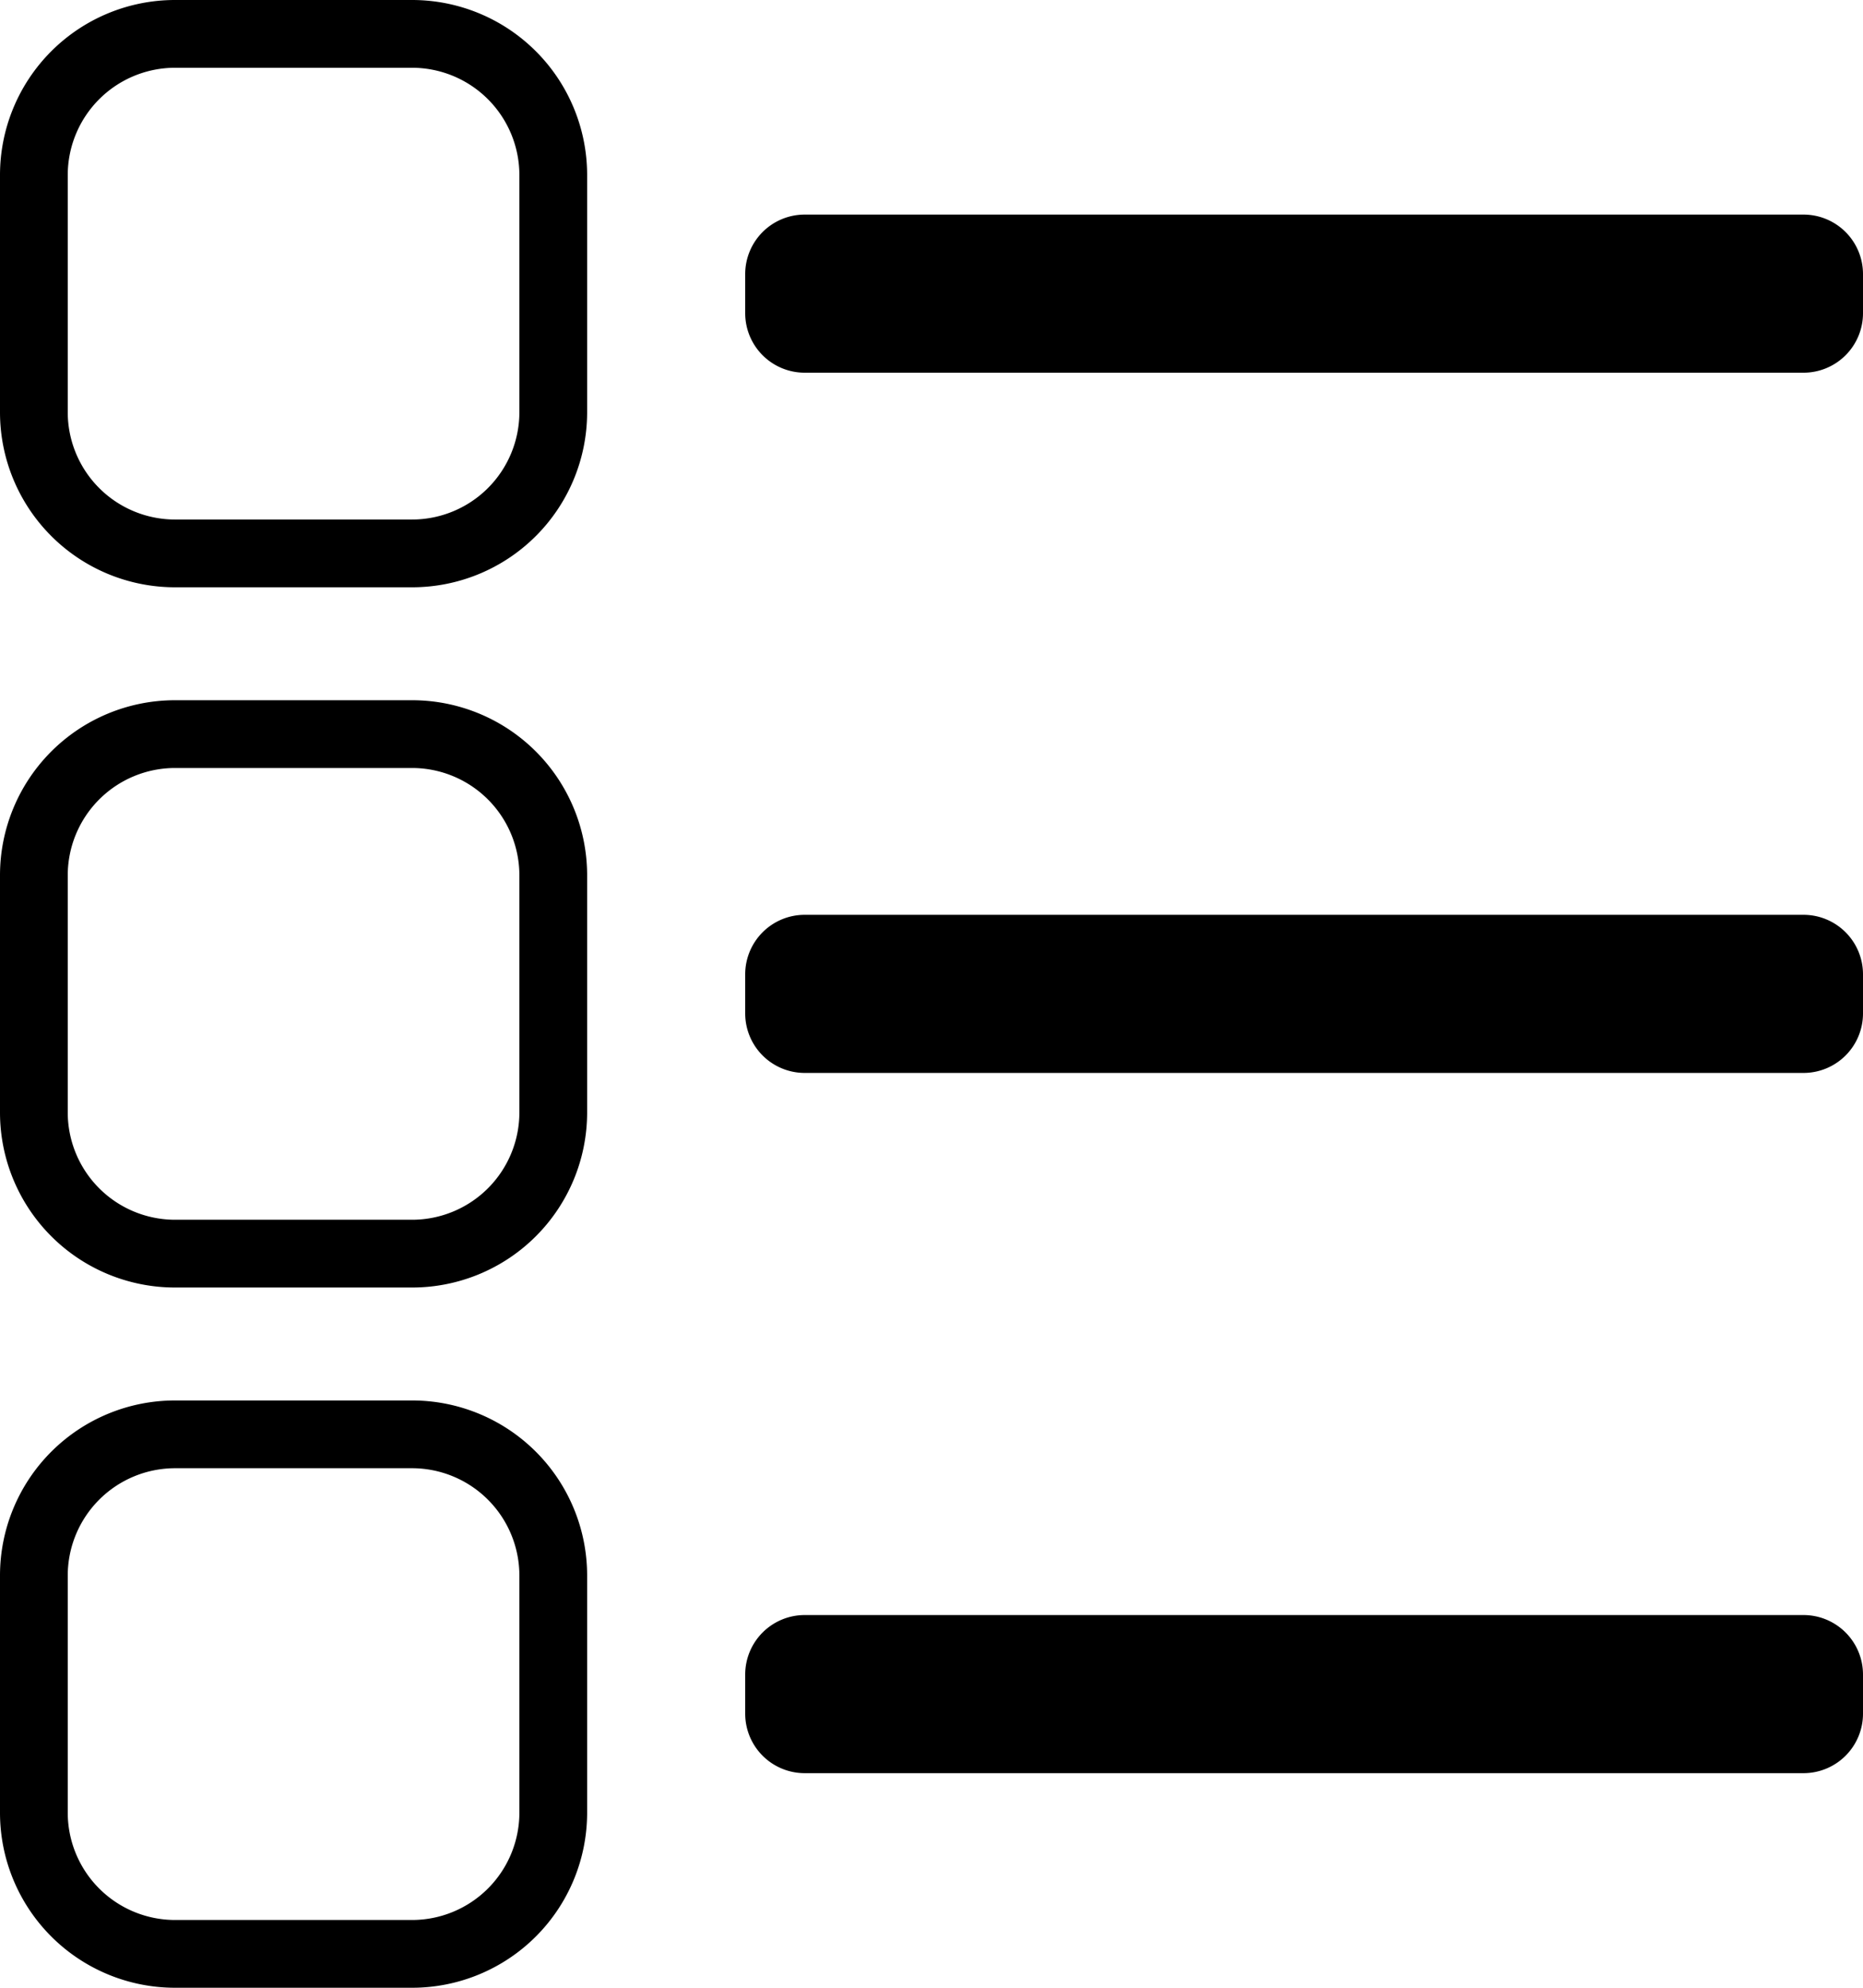 <svg xmlns="http://www.w3.org/2000/svg" viewBox="0 0 165 176"><g id="Layer_2" data-name="Layer 2"><g id="Layer_1-2" data-name="Layer 1"><path d="M36.5,6A9.51,9.51,0,0,1,46,15.5v21A9.51,9.51,0,0,1,36.5,46h-21A9.51,9.51,0,0,1,6,36.5v-21A9.51,9.51,0,0,1,15.5,6h21m0-6h-21A15.5,15.5,0,0,0,0,15.5v21A15.5,15.5,0,0,0,15.5,52h21A15.5,15.5,0,0,0,52,36.5v-21A15.5,15.5,0,0,0,36.5,0Z"/><rect x="68" y="21" width="95" height="10" rx="3.27"/><path d="M159.73,23A1.27,1.27,0,0,1,161,24.27v3.46A1.27,1.27,0,0,1,159.73,29H71.27A1.27,1.27,0,0,1,70,27.73V24.27A1.27,1.27,0,0,1,71.27,23h88.46m0-4H71.27A5.27,5.27,0,0,0,66,24.27v3.46A5.27,5.27,0,0,0,71.27,33h88.46A5.27,5.27,0,0,0,165,27.73V24.27A5.27,5.27,0,0,0,159.73,19Z"/><path d="M36.5,68A9.51,9.51,0,0,1,46,77.5v21a9.51,9.51,0,0,1-9.5,9.5h-21A9.51,9.51,0,0,1,6,98.5v-21A9.51,9.51,0,0,1,15.5,68h21m0-6h-21A15.5,15.5,0,0,0,0,77.5v21A15.5,15.5,0,0,0,15.5,114h21A15.5,15.5,0,0,0,52,98.5v-21A15.5,15.5,0,0,0,36.5,62Z"/><rect x="68" y="83" width="95" height="10" rx="3.27"/><path d="M159.73,85A1.27,1.27,0,0,1,161,86.27v3.46A1.27,1.27,0,0,1,159.73,91H71.27A1.27,1.27,0,0,1,70,89.73V86.27A1.27,1.27,0,0,1,71.27,85h88.46m0-4H71.27A5.27,5.27,0,0,0,66,86.27v3.46A5.27,5.27,0,0,0,71.27,95h88.46A5.27,5.27,0,0,0,165,89.73V86.27A5.27,5.27,0,0,0,159.73,81Z"/><path d="M36.5,130a9.51,9.51,0,0,1,9.5,9.5v21a9.51,9.51,0,0,1-9.5,9.5h-21A9.51,9.51,0,0,1,6,160.5v-21a9.51,9.51,0,0,1,9.5-9.5h21m0-6h-21A15.5,15.5,0,0,0,0,139.5v21A15.5,15.5,0,0,0,15.5,176h21A15.5,15.5,0,0,0,52,160.5v-21A15.5,15.5,0,0,0,36.5,124Z"/><rect x="68" y="145" width="95" height="10" rx="3.27"/><path d="M159.73,147a1.27,1.27,0,0,1,1.27,1.27v3.46a1.27,1.27,0,0,1-1.27,1.27H71.27A1.27,1.27,0,0,1,70,151.73v-3.46A1.27,1.27,0,0,1,71.27,147h88.46m0-4H71.27A5.27,5.27,0,0,0,66,148.27v3.46A5.27,5.27,0,0,0,71.27,157h88.46a5.27,5.27,0,0,0,5.27-5.27v-3.46a5.27,5.27,0,0,0-5.27-5.27Z"/></g></g></svg>